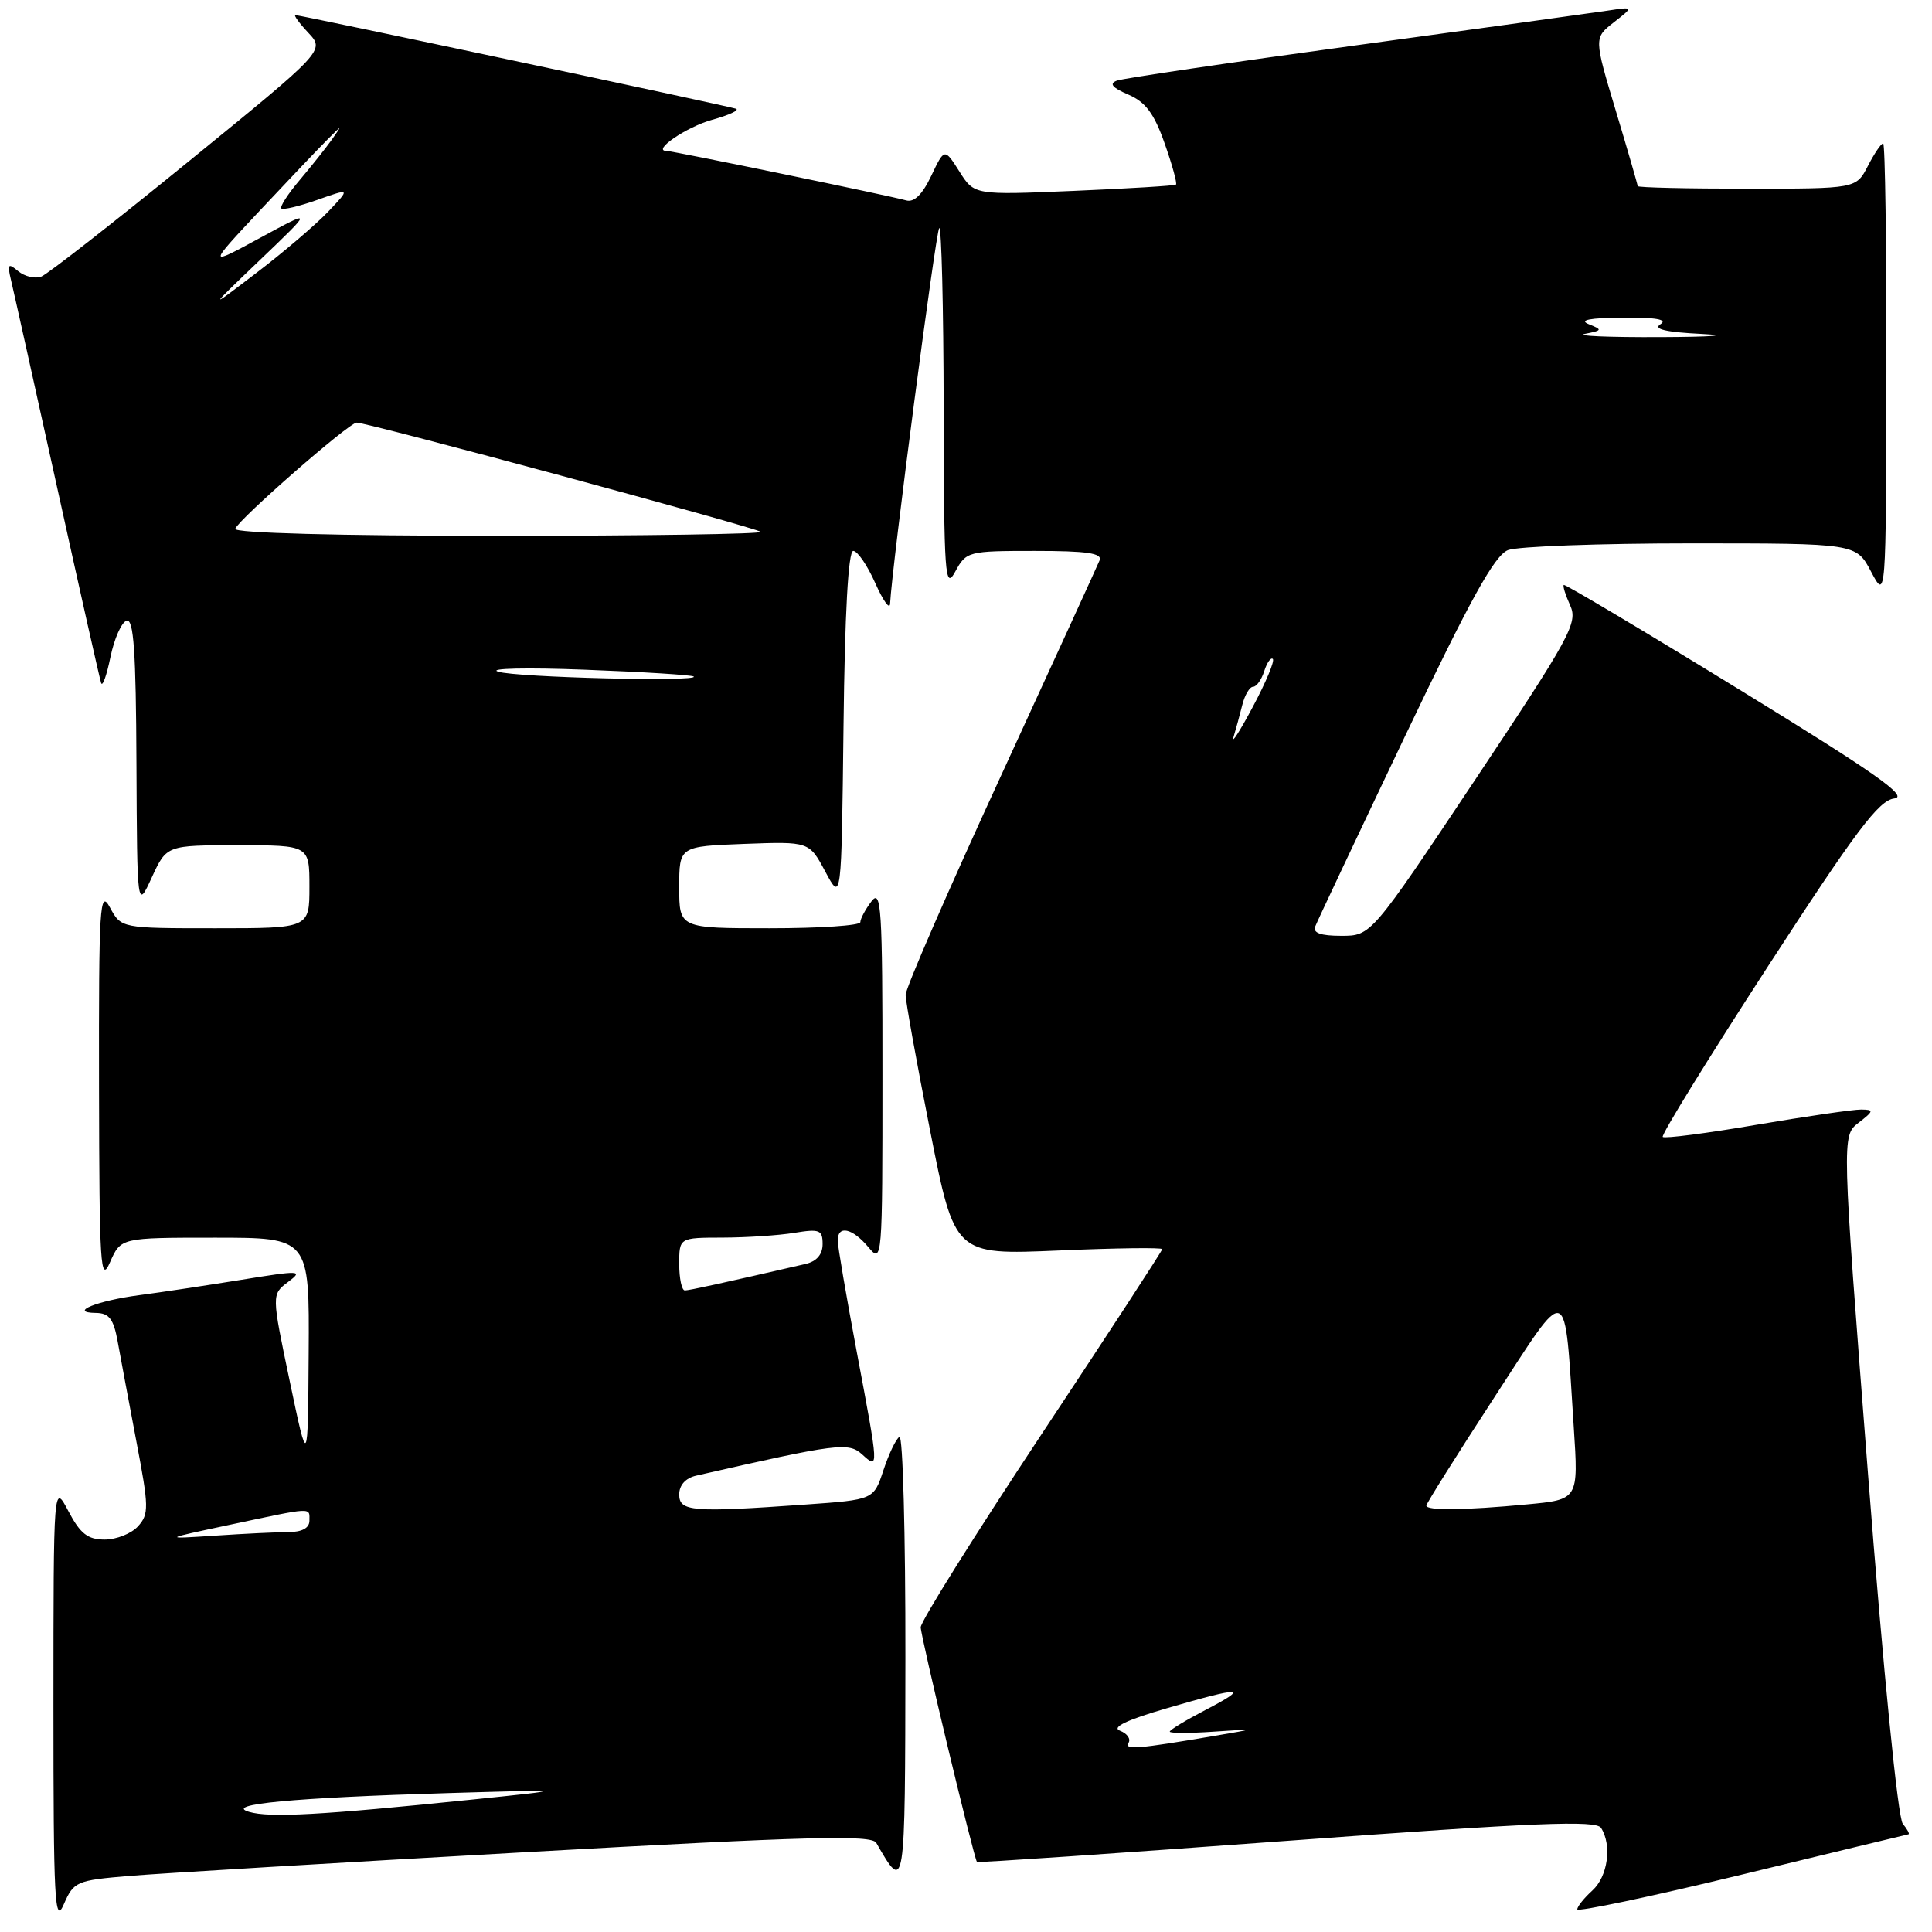 <?xml version="1.0" encoding="UTF-8" standalone="no"?>
<!DOCTYPE svg PUBLIC "-//W3C//DTD SVG 1.1//EN" "http://www.w3.org/Graphics/SVG/1.1/DTD/svg11.dtd" >
<svg xmlns="http://www.w3.org/2000/svg" xmlns:xlink="http://www.w3.org/1999/xlink" version="1.1" viewBox="0 0 256 256">
 <g >
 <path fill="currentColor"
d=" M 17.16 248.57 C 21.20 248.23 44.94 246.81 69.92 245.41 C 107.17 243.33 115.49 243.11 116.11 244.19 C 119.95 250.86 119.93 250.98 119.97 219.69 C 119.99 203.30 119.63 190.11 119.18 190.39 C 118.72 190.67 117.77 192.66 117.06 194.81 C 115.77 198.72 115.77 198.72 106.73 199.36 C 91.68 200.43 90.00 200.29 90.00 198.02 C 90.00 196.78 90.85 195.85 92.25 195.53 C 110.97 191.26 112.43 191.08 114.23 192.71 C 116.47 194.74 116.48 194.81 113.50 179.00 C 112.13 171.70 111.00 165.12 111.00 164.37 C 111.00 162.30 112.95 162.73 115.06 165.25 C 116.90 167.46 116.93 167.09 116.93 142.50 C 116.94 120.30 116.77 117.72 115.47 119.44 C 114.66 120.51 114.00 121.75 114.00 122.19 C 114.00 122.64 108.60 123.00 102.00 123.00 C 90.00 123.00 90.00 123.00 90.00 117.57 C 90.00 112.15 90.00 112.15 98.61 111.82 C 107.22 111.50 107.22 111.50 109.36 115.50 C 111.50 119.50 111.50 119.50 111.77 96.25 C 111.94 81.25 112.40 73.00 113.06 73.00 C 113.62 73.00 114.93 74.91 115.97 77.25 C 117.01 79.59 117.89 80.83 117.94 80.00 C 118.19 75.04 124.00 30.67 124.45 30.22 C 124.75 29.91 125.02 40.65 125.04 54.08 C 125.08 76.30 125.21 78.25 126.57 75.75 C 128.03 73.06 128.27 73.00 137.14 73.00 C 144.01 73.00 146.09 73.30 145.70 74.25 C 145.42 74.94 139.52 87.81 132.60 102.87 C 125.67 117.92 120.00 130.94 120.00 131.82 C 120.00 132.69 121.46 140.80 123.25 149.84 C 126.50 166.29 126.50 166.29 140.25 165.70 C 147.81 165.37 154.00 165.29 154.00 165.52 C 154.00 165.74 146.80 176.79 138.00 190.06 C 129.20 203.34 122.00 214.84 122.00 215.62 C 122.00 216.83 129.01 246.08 129.45 246.72 C 129.54 246.84 147.99 245.58 170.47 243.93 C 203.53 241.49 211.49 241.17 212.15 242.21 C 213.62 244.52 213.04 248.65 211.00 250.50 C 209.90 251.50 209.00 252.62 209.00 253.00 C 209.00 253.37 218.79 251.31 230.75 248.41 C 242.71 245.50 252.67 243.10 252.87 243.06 C 253.08 243.03 252.74 242.40 252.13 241.66 C 251.48 240.88 249.57 221.67 247.53 195.41 C 244.04 150.50 244.04 150.50 246.27 148.77 C 248.30 147.20 248.33 147.04 246.61 147.02 C 245.57 147.01 239.33 147.92 232.74 149.04 C 226.15 150.17 220.56 150.89 220.32 150.65 C 220.08 150.41 226.32 140.29 234.19 128.16 C 245.91 110.09 248.95 106.05 251.00 105.80 C 252.96 105.57 248.50 102.43 230.50 91.39 C 217.85 83.62 207.37 77.38 207.21 77.51 C 207.05 77.64 207.44 78.86 208.06 80.23 C 209.10 82.52 208.09 84.37 195.44 103.36 C 181.68 124.00 181.68 124.00 177.73 124.00 C 174.98 124.00 173.93 123.62 174.28 122.75 C 174.55 122.06 179.88 110.76 186.13 97.64 C 194.84 79.37 198.04 73.57 199.82 72.89 C 201.09 72.40 211.99 72.00 224.04 72.00 C 245.95 72.00 245.95 72.00 247.93 75.75 C 249.91 79.50 249.91 79.50 249.96 49.25 C 249.98 32.61 249.79 19.00 249.53 19.00 C 249.26 19.00 248.35 20.35 247.50 22.00 C 245.95 25.00 245.95 25.00 231.47 25.00 C 223.51 25.00 217.00 24.85 217.00 24.66 C 217.00 24.48 215.70 19.98 214.10 14.67 C 211.20 5.02 211.20 5.02 213.85 2.95 C 216.50 0.88 216.50 0.88 213.00 1.41 C 211.07 1.70 196.00 3.78 179.50 6.03 C 163.00 8.28 148.82 10.38 148.00 10.68 C 146.93 11.08 147.36 11.61 149.50 12.53 C 151.79 13.51 152.93 15.04 154.32 19.00 C 155.33 21.85 156.00 24.31 155.82 24.46 C 155.65 24.61 149.56 24.98 142.30 25.29 C 129.10 25.85 129.10 25.85 127.13 22.73 C 125.15 19.61 125.15 19.61 123.39 23.31 C 122.21 25.79 121.11 26.86 120.06 26.55 C 118.17 25.99 89.15 20.00 88.33 20.00 C 86.31 20.00 90.96 16.81 94.37 15.87 C 96.64 15.24 98.05 14.58 97.50 14.40 C 96.25 13.99 39.84 2.00 39.15 2.00 C 38.88 2.00 39.64 3.05 40.85 4.34 C 43.05 6.69 43.05 6.69 25.01 21.38 C 15.09 29.46 6.30 36.33 5.47 36.65 C 4.65 36.97 3.28 36.64 2.42 35.94 C 1.08 34.82 0.95 34.97 1.45 37.08 C 1.77 38.41 4.52 50.75 7.55 64.50 C 10.58 78.25 13.21 89.95 13.40 90.50 C 13.58 91.05 14.13 89.51 14.63 87.08 C 15.13 84.65 16.09 82.47 16.77 82.24 C 17.71 81.93 18.02 86.31 18.08 101.17 C 18.17 120.50 18.17 120.50 20.12 116.25 C 22.08 112.00 22.08 112.00 31.54 112.00 C 41.00 112.00 41.00 112.00 41.00 117.50 C 41.00 123.00 41.00 123.00 28.53 123.00 C 16.06 123.00 16.06 123.00 14.57 120.25 C 13.22 117.76 13.08 119.96 13.12 144.00 C 13.16 167.78 13.31 170.17 14.58 167.25 C 16.01 164.00 16.01 164.00 28.50 164.00 C 41.00 164.00 41.00 164.00 40.90 179.25 C 40.80 194.50 40.80 194.50 38.39 183.01 C 35.98 171.52 35.98 171.52 38.17 169.87 C 40.22 168.33 39.81 168.31 31.93 169.59 C 27.29 170.34 21.25 171.25 18.50 171.61 C 12.86 172.35 8.99 173.92 12.70 173.97 C 14.46 173.99 15.05 174.77 15.59 177.75 C 15.96 179.81 17.08 185.77 18.07 190.99 C 19.73 199.68 19.75 200.62 18.29 202.24 C 17.41 203.21 15.42 204.00 13.87 204.00 C 11.63 204.00 10.64 203.23 9.07 200.25 C 7.09 196.50 7.09 196.50 7.08 226.00 C 7.08 251.88 7.25 255.11 8.45 252.34 C 9.77 249.31 10.12 249.16 17.16 248.57 Z  M 33.00 240.08 C 29.58 239.08 38.90 238.20 59.50 237.59 C 75.50 237.12 75.50 237.12 62.50 238.46 C 42.55 240.51 35.73 240.89 33.00 240.08 Z  M 149.54 230.93 C 149.86 230.41 149.35 229.69 148.40 229.33 C 147.25 228.88 149.29 227.90 154.59 226.36 C 164.61 223.43 165.69 223.48 159.75 226.57 C 157.14 227.93 155.00 229.22 155.00 229.45 C 155.00 229.67 157.59 229.68 160.75 229.46 C 166.50 229.07 166.50 229.07 161.00 230.00 C 150.69 231.76 148.95 231.90 149.54 230.93 Z  M 30.50 202.03 C 41.62 199.67 41.00 199.70 41.00 201.50 C 41.00 202.47 40.02 203.00 38.25 203.01 C 36.74 203.01 32.35 203.22 28.50 203.48 C 21.50 203.94 21.50 203.94 30.50 202.03 Z  M 189.00 199.50 C 189.00 199.22 193.00 192.85 197.89 185.34 C 208.03 169.76 207.25 169.48 208.53 189.10 C 209.16 198.70 209.16 198.70 202.33 199.34 C 194.10 200.12 189.00 200.18 189.00 199.50 Z  M 90.00 167.50 C 90.00 164.00 90.00 164.00 95.75 163.99 C 98.91 163.98 103.19 163.70 105.25 163.36 C 108.60 162.81 109.00 162.97 109.00 164.85 C 109.00 166.22 108.21 167.14 106.75 167.48 C 95.47 170.08 91.39 170.97 90.75 170.99 C 90.34 170.99 90.00 169.43 90.00 167.50 Z  M 163.45 97.66 C 163.76 96.64 164.28 94.73 164.61 93.41 C 164.94 92.08 165.59 91.00 166.04 91.00 C 166.49 91.00 167.16 90.07 167.52 88.92 C 167.89 87.78 168.40 87.06 168.66 87.32 C 168.92 87.59 167.73 90.43 166.01 93.65 C 164.30 96.87 163.14 98.67 163.45 97.66 Z  M 66.00 89.00 C 64.62 88.56 69.80 88.44 77.50 88.74 C 85.20 89.03 91.69 89.44 91.92 89.64 C 92.77 90.37 68.41 89.77 66.00 89.00 Z  M 31.17 70.07 C 31.62 68.80 46.26 56.00 47.26 56.00 C 48.72 56.00 100.26 69.93 100.80 70.47 C 101.09 70.76 85.47 71.00 66.08 71.00 C 44.81 71.00 30.97 70.63 31.17 70.07 Z  M 210.00 44.24 C 212.33 43.78 212.37 43.70 210.50 42.95 C 209.17 42.41 210.68 42.12 215.00 42.09 C 219.40 42.05 221.02 42.33 220.02 42.96 C 219.00 43.61 220.71 44.01 225.52 44.25 C 229.36 44.45 226.88 44.64 220.00 44.67 C 213.12 44.70 208.62 44.51 210.00 44.24 Z  M 34.50 34.40 C 41.50 27.70 41.50 27.70 34.50 31.50 C 27.50 35.30 27.50 35.30 34.43 27.90 C 38.25 23.83 42.27 19.60 43.38 18.50 C 45.38 16.50 45.38 16.50 43.97 18.50 C 43.19 19.60 41.27 22.01 39.71 23.86 C 38.15 25.70 37.06 27.39 37.28 27.62 C 37.51 27.84 39.66 27.33 42.06 26.48 C 46.44 24.93 46.44 24.93 43.47 28.06 C 41.84 29.77 37.58 33.41 34.00 36.14 C 27.50 41.10 27.50 41.10 34.50 34.40 Z "/>
</g>
</svg>